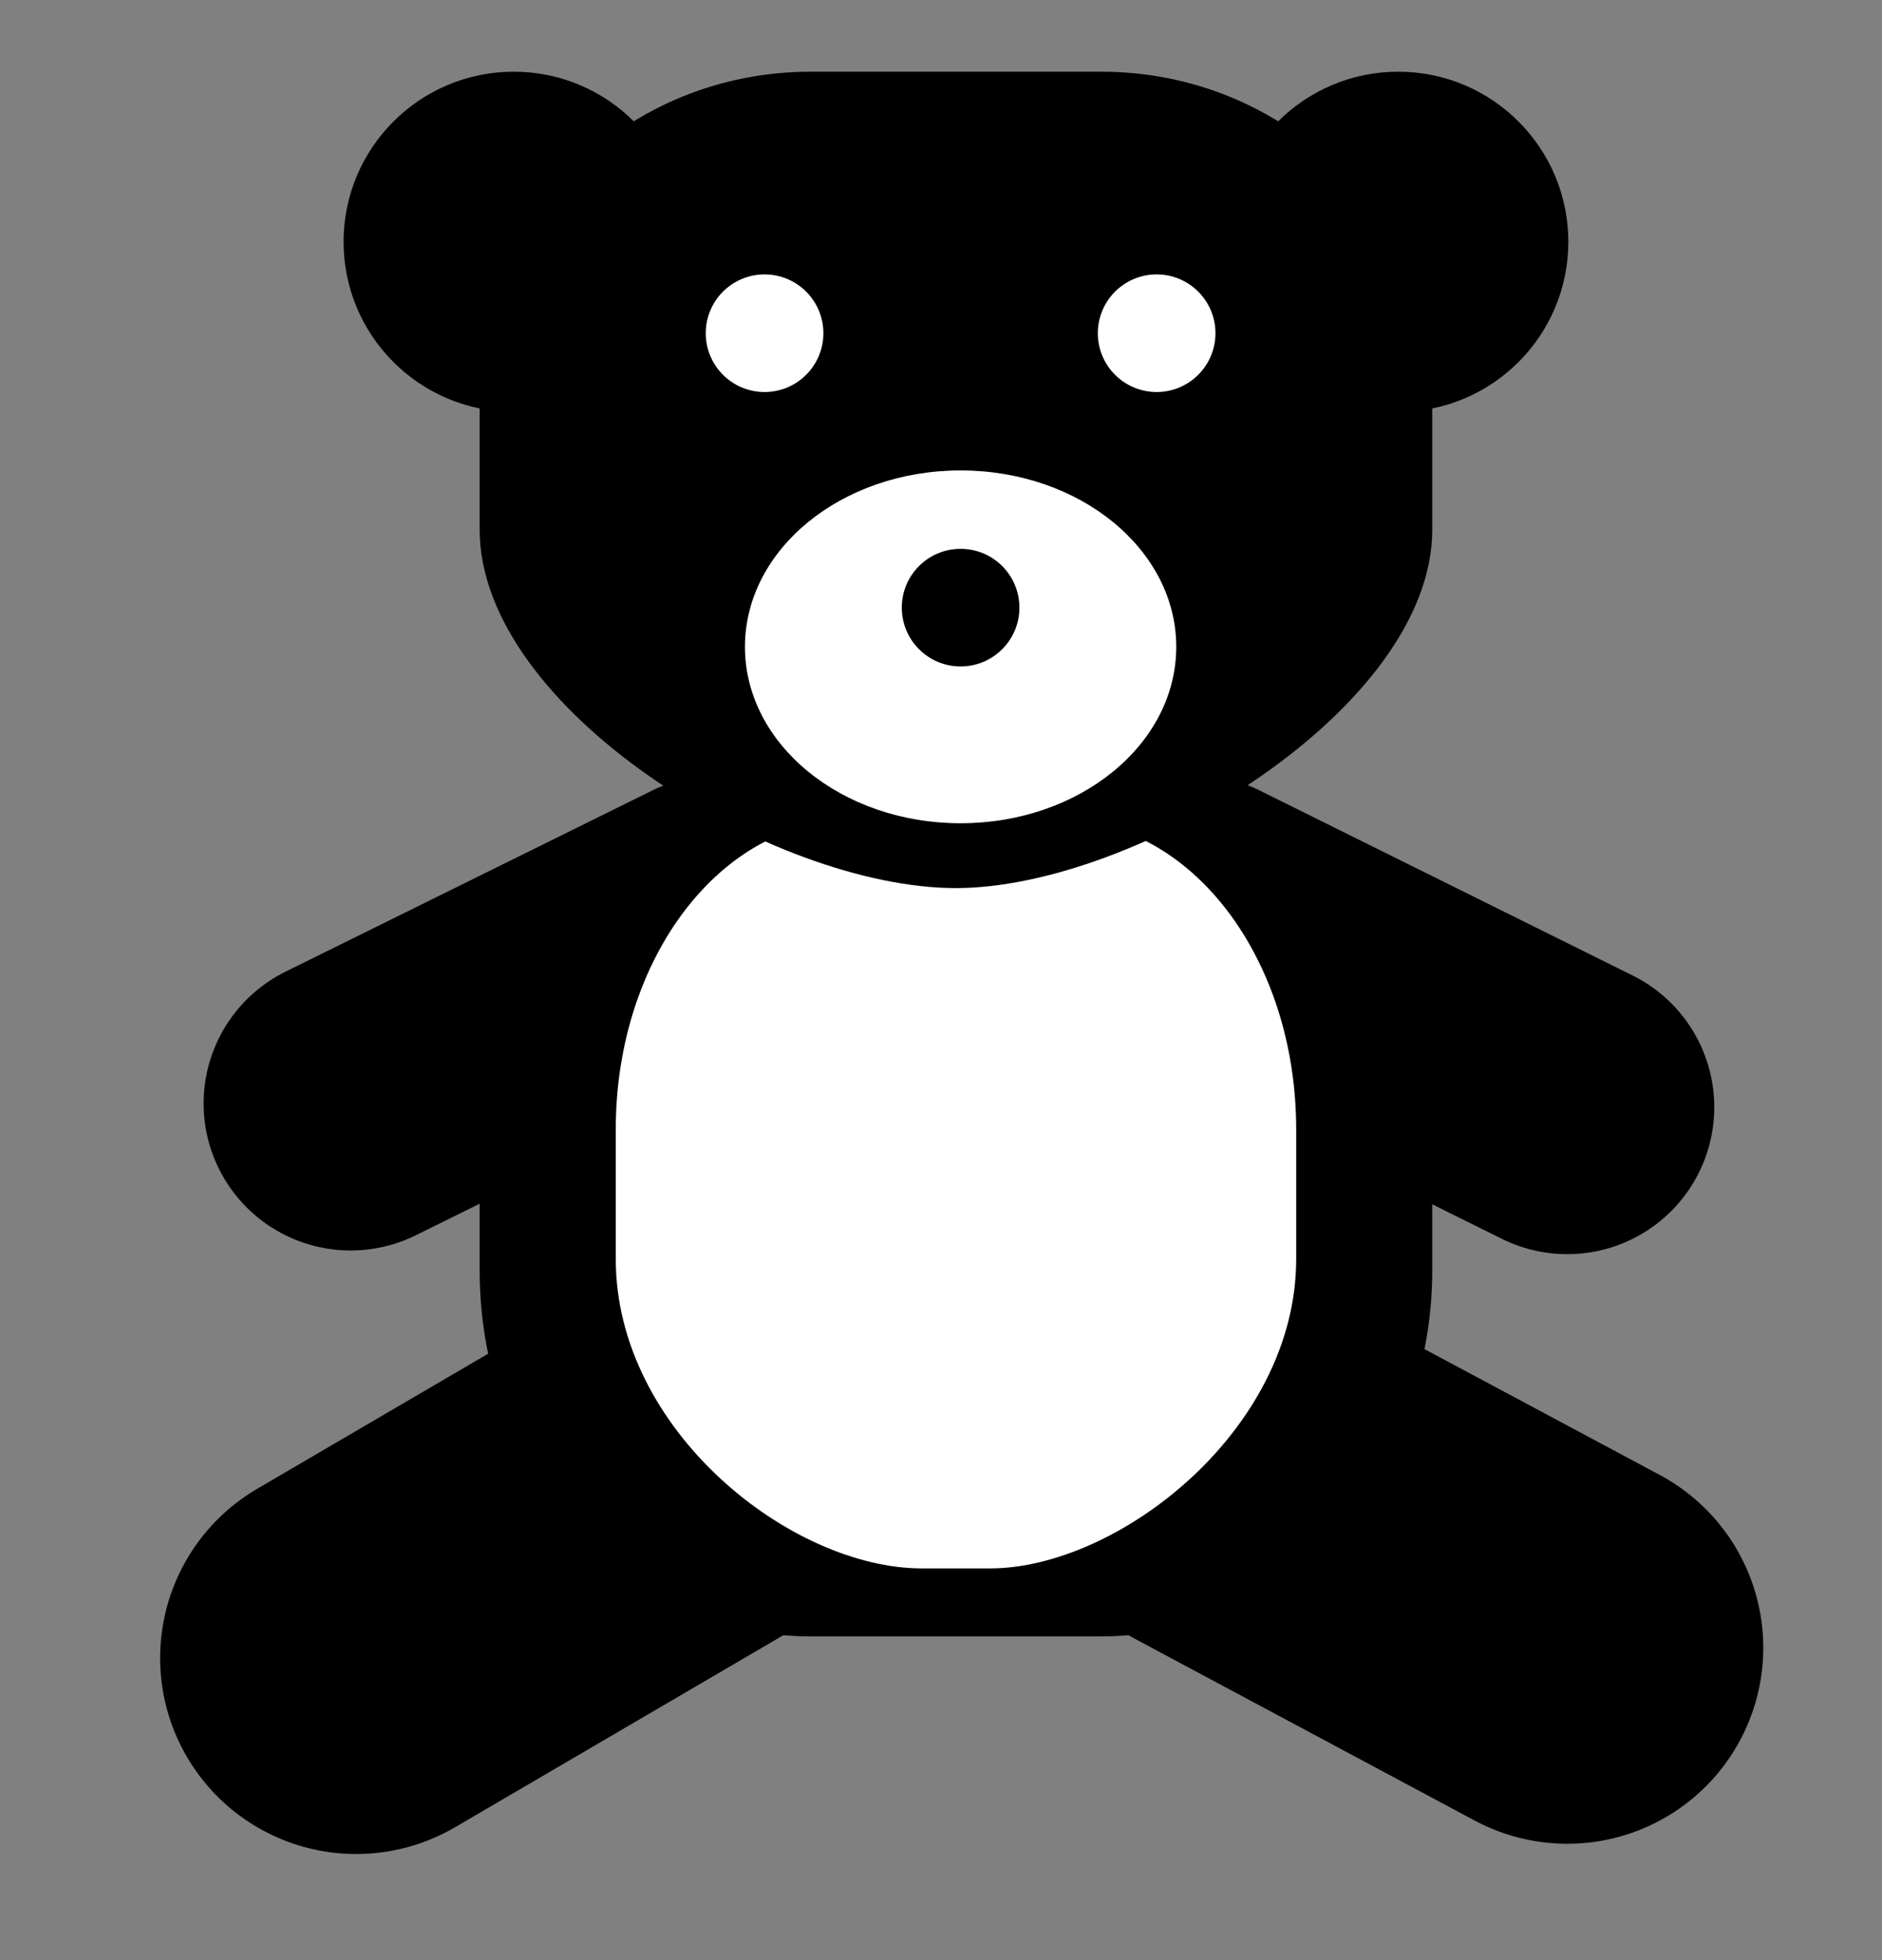 <svg viewBox="0 0 48 50" fill="none" xmlns="http://www.w3.org/2000/svg">
<rect x="0" y="0" width="48" height="50" fill="#808080" stroke="none"/>
<path d="M18.308 23.521L8.943 28.148" stroke="currentColor" stroke-width="7.5" stroke-linecap="round"/>
<path d="M30.455 23.521L39.972 28.242" stroke="currentColor" stroke-width="7.5" stroke-linecap="round"/>
<path d="M31.323 37.405L39.972 42.032" stroke="currentColor" stroke-width="10" stroke-linecap="round"/>
<path d="M17.44 37.405L9.084 42.293" stroke="currentColor" stroke-width="10" stroke-linecap="round"/>
<path d="M28.088 41.743H20.674C15.998 41.743 12.234 37.584 12.234 32.416V28.509C12.234 23.342 15.998 19.183 20.674 19.183H28.088C32.765 19.183 36.529 23.342 36.529 28.509V32.416C36.529 37.584 32.651 41.743 28.088 41.743V41.743Z" fill="currentColor"/>
<path d="M25.25 40.008H23.514C20.174 40.008 15.705 36.488 15.705 32.116V28.81C15.705 24.438 18.393 20.918 21.734 20.918H27.03C30.37 20.918 33.059 24.438 33.059 28.81V32.116C33.059 36.488 28.508 40.008 25.25 40.008Z" fill="#FFFFFF"/>
<path d="M13.102 10.506C15.498 10.506 17.44 8.564 17.44 6.168C17.44 3.772 15.498 1.829 13.102 1.829C10.706 1.829 8.763 3.772 8.763 6.168C8.763 8.564 10.706 10.506 13.102 10.506Z" fill="currentColor"/>
<path d="M35.662 10.506C38.058 10.506 40 8.564 40 6.168C40 3.772 38.058 1.829 35.662 1.829C33.266 1.829 31.323 3.772 31.323 6.168C31.323 8.564 33.266 10.506 35.662 10.506Z" fill="currentColor"/>
<path d="M24.381 22.654C19.705 22.654 12.234 18.076 12.234 13.514V10.064C12.234 5.501 15.998 1.829 20.674 1.829H28.088C32.765 1.829 36.529 5.501 36.529 10.064V13.514C36.529 18.076 28.944 22.654 24.381 22.654Z" fill="currentColor"/>
<circle cx="19.5" cy="8.5" r="1.5" fill="#FFFFFF"/>
<circle cx="29.5" cy="8.5" r="1.5" fill="#FFFFFF"/>
<ellipse cx="24.5" cy="16.5" rx="5.5" ry="4.5" fill="#FFFFFF"/>
<circle cx="24.5" cy="15.5" r="1.5" fill="currentColor"/>
</svg>
